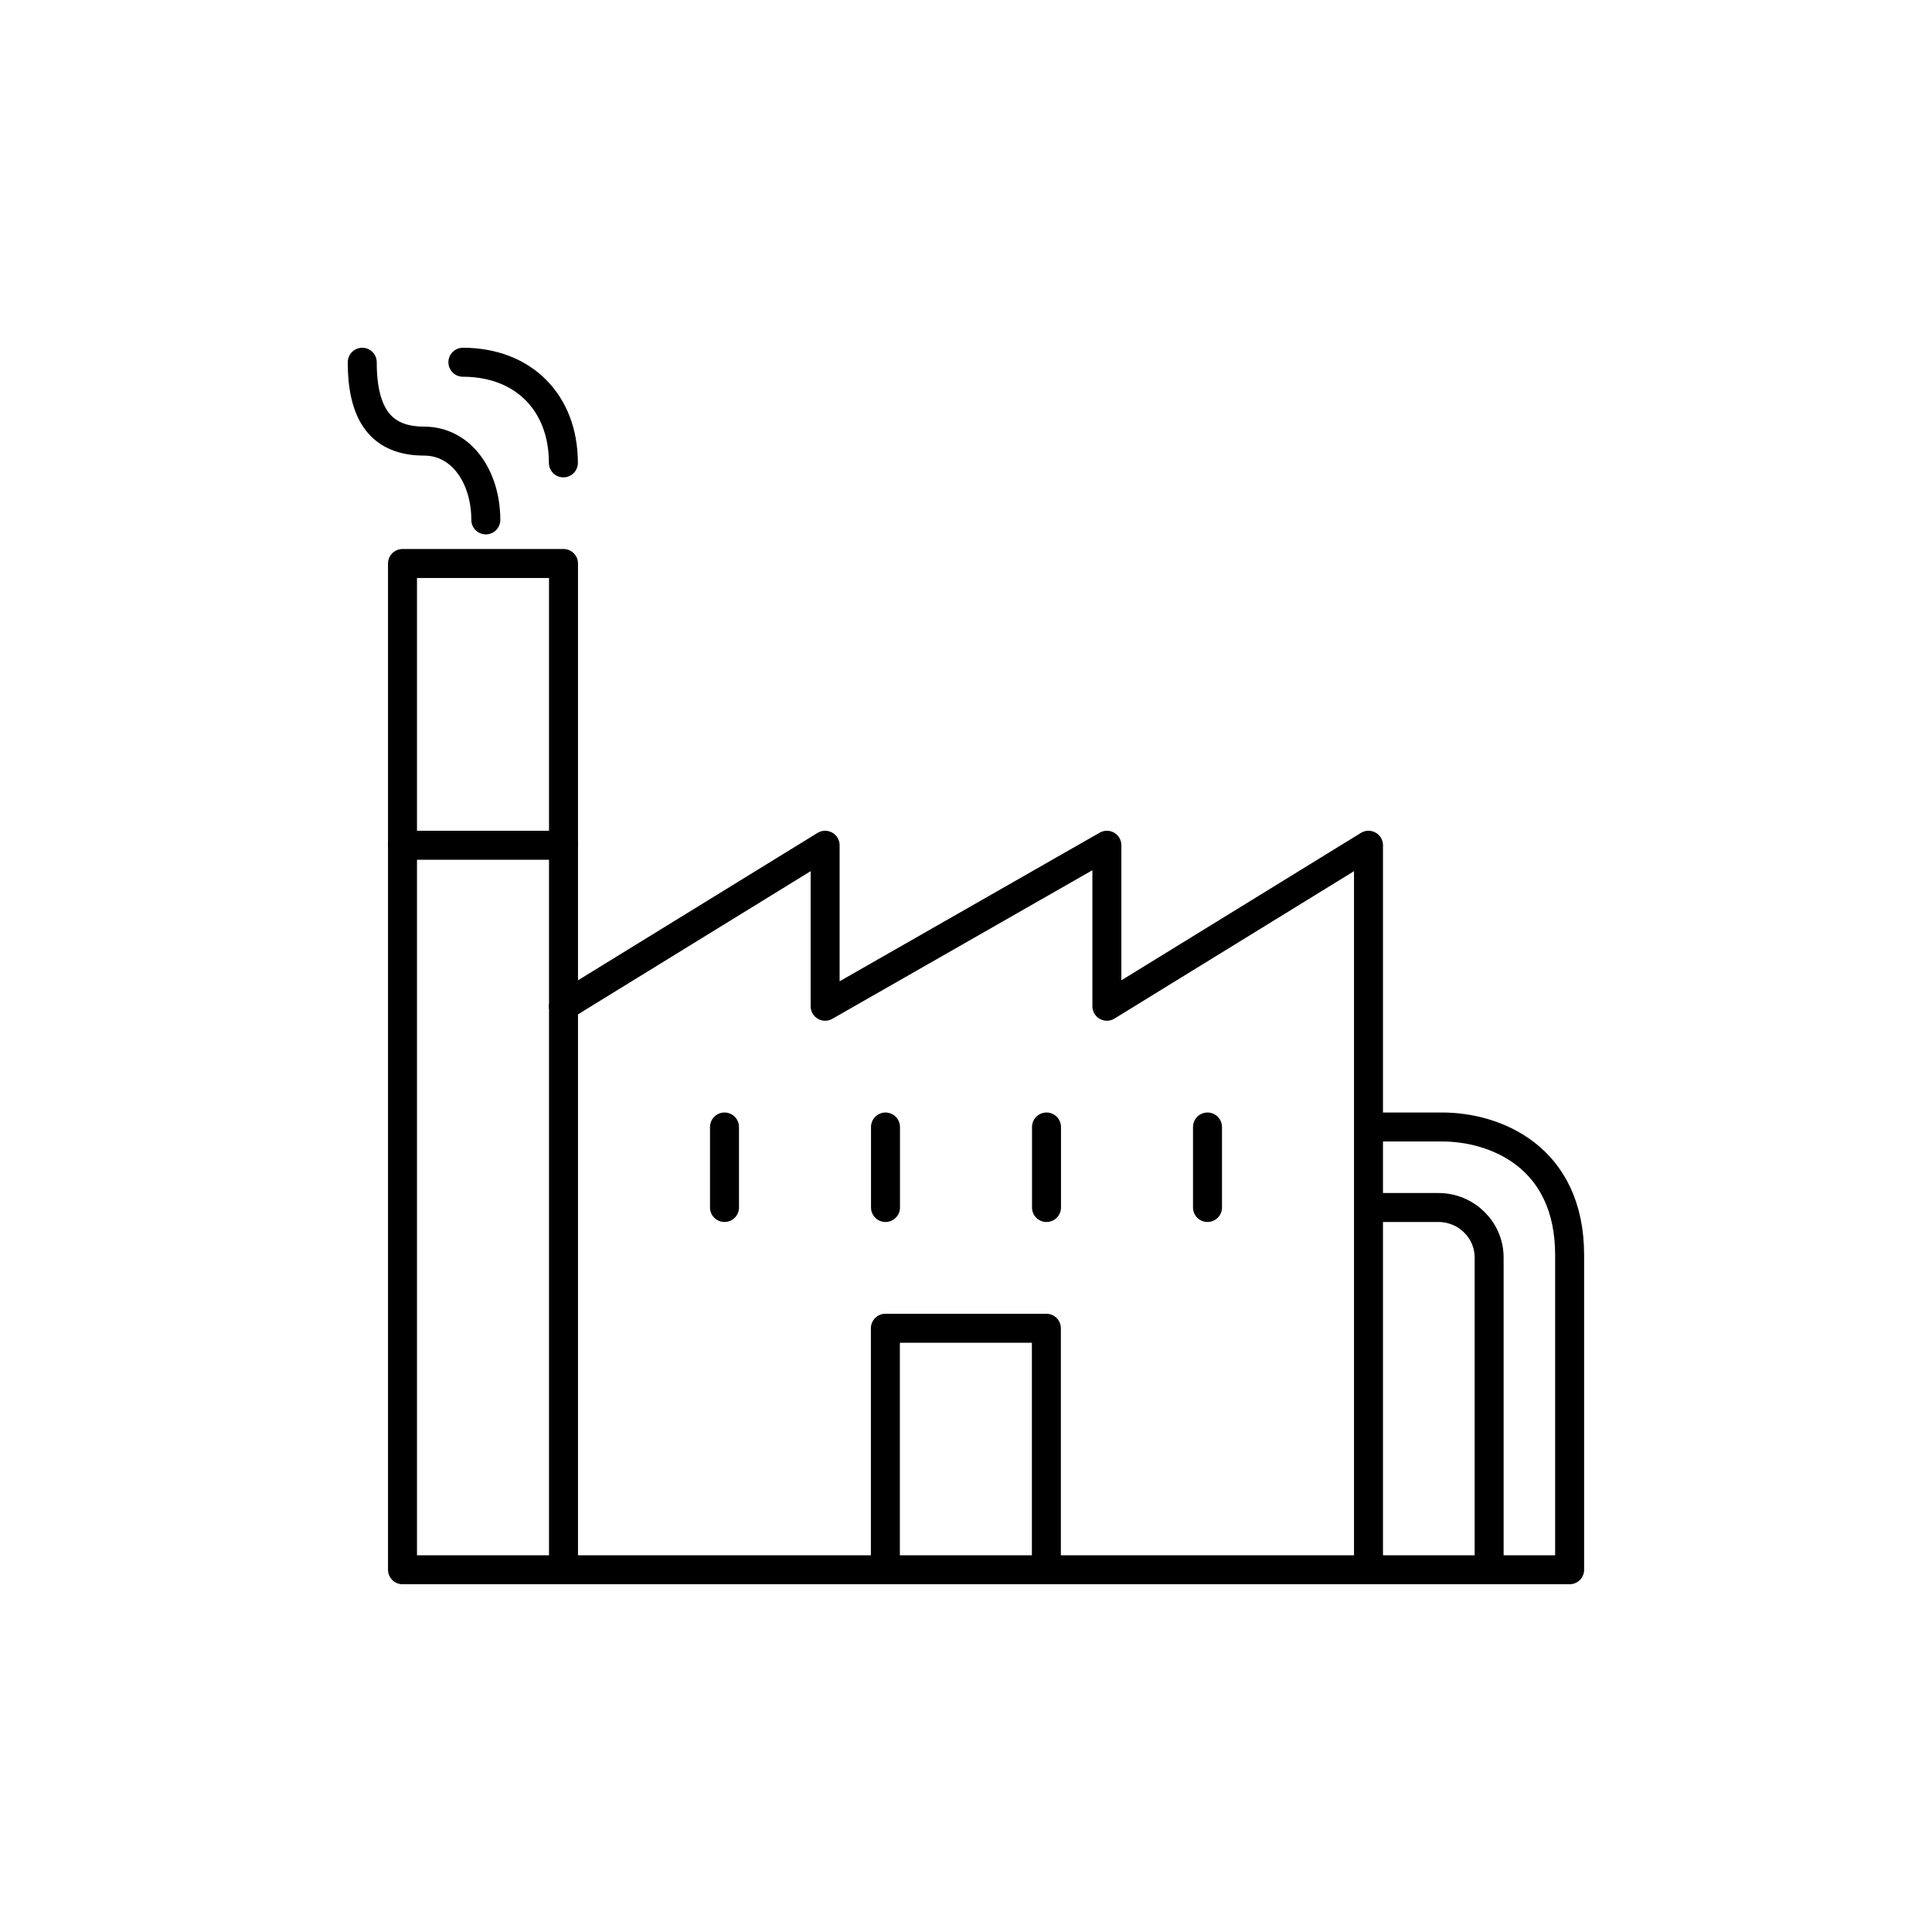 <?xml version="1.0" encoding="iso-8859-1"?>
<!-- Generator: Adobe Illustrator 22.0.0, SVG Export Plug-In . SVG Version: 6.00 Build 0)  -->
<svg version="1.1" xmlns="http://www.w3.org/2000/svg" xmlns:xlink="http://www.w3.org/1999/xlink" x="0px" y="0px"
	 viewBox="0 0 48 48" style="enable-background:new 0 0 48 48;" xml:space="preserve">
<g id="factory">
	<g id="factory_2_">
		
			<path id="Manufacture_01_2_" style="fill:none;stroke:#000000;stroke-width:0.72;stroke-linecap:round;stroke-linejoin:round;stroke-miterlimit:10;" d="
			M34,39V21l-6.5,4v-4l-7,4v-4L14,25 M14,21h-4 M34,30c0,0,1.136,0,1.736,0c0.691,0,1.261,0.553,1.261,1.244V39 M34,28h1.834
			c1.29,0,3.169,0.718,3.163,3.193V39 M12.07,12.917c0-1.054-0.593-1.958-1.536-1.958l0,0C9.479,10.958,9,10.311,9,9 M11.5,9
			c1.5,0,2.497,1,2.497,2.5 M30,30v-2 M26,30v-2 M22,30v-2 M18,30v-2 M21.997,39v-6h4v6"/>
		
			<polyline id="XMLID_701_" style="fill:none;stroke:#000000;stroke-width:0.72;stroke-linejoin:round;stroke-miterlimit:10;" points="
			39,39 10,39 10,39 10,14 14,14 14,39 		"/>
	</g>
</g>
<g id="Layer_1">
</g>
</svg>
